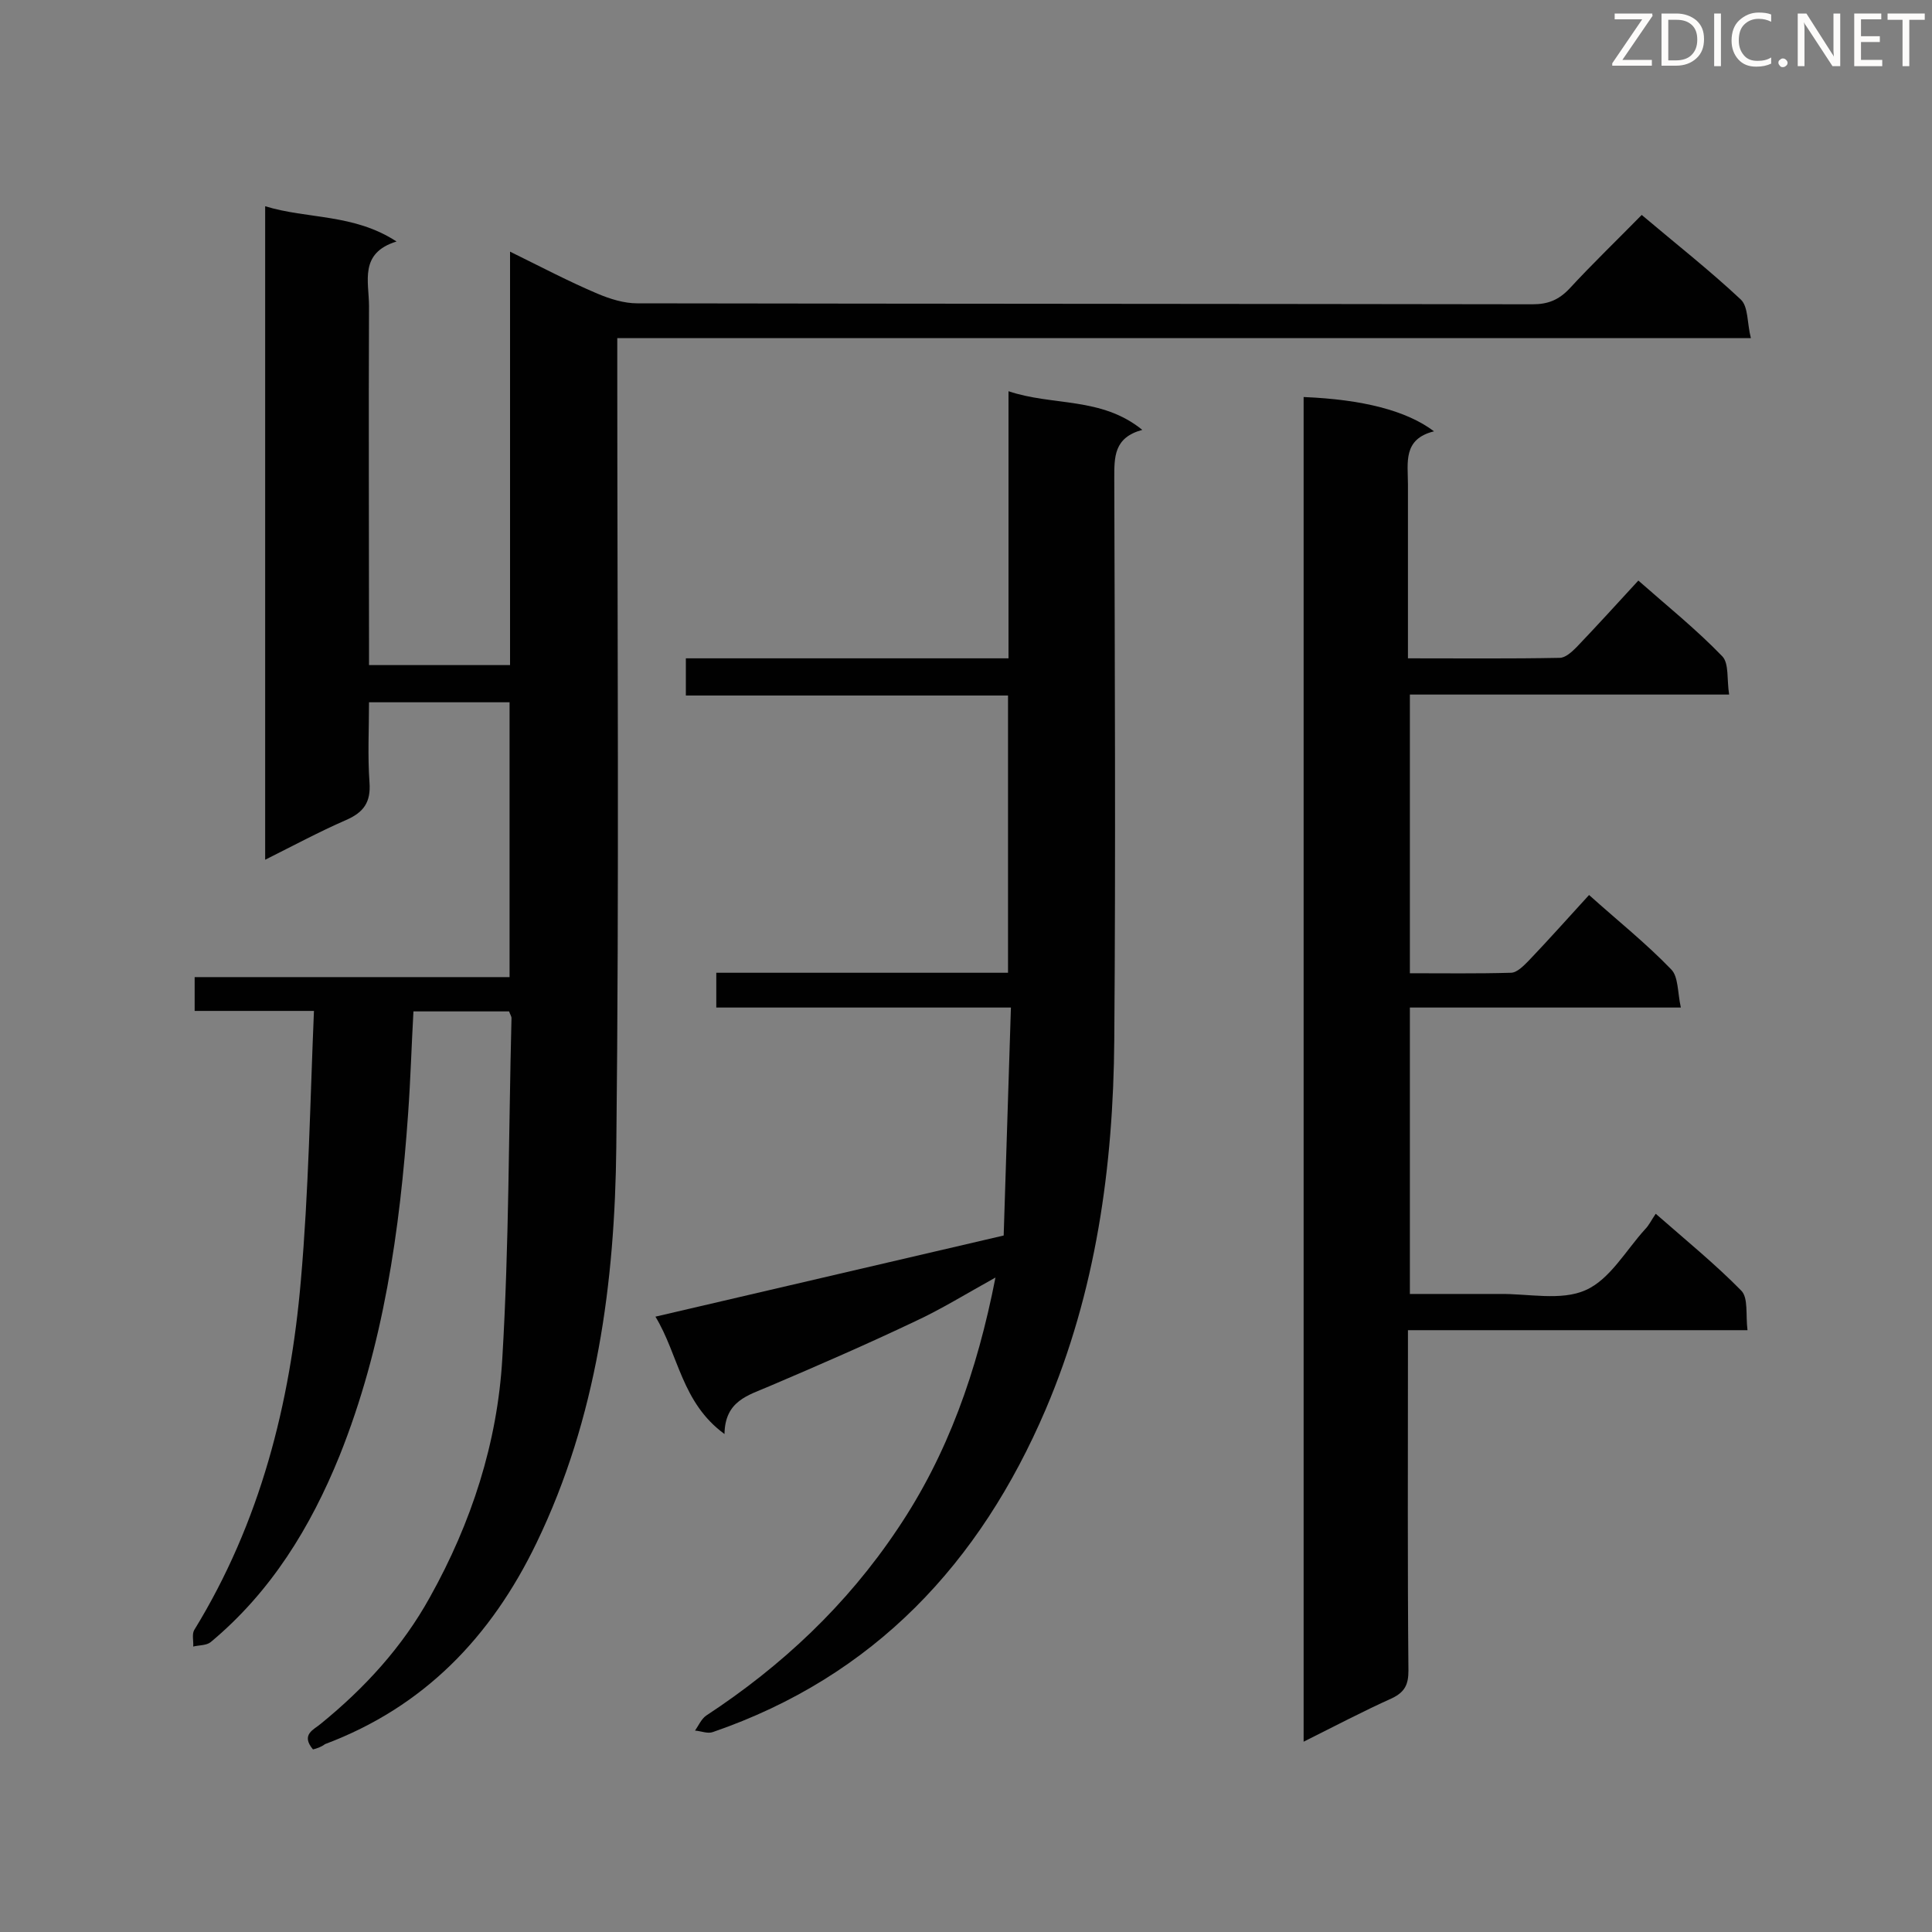 <svg enable-background="new 0 0 400 400" viewBox="0 0 400 400" xmlns="http://www.w3.org/2000/svg"><rect x="0" y="0" width="400" height="400" fill="#808080" stroke="none"/><path d="m64.8 362.2c-2.6-3.1.2-4.1 1.6-5.3 9.1-7.4 16.9-15.9 22.6-26.2 8.6-15.4 14-32 15-49.5 1.4-23.4 1.3-46.9 1.9-70.4 0-.4-.3-.8-.5-1.4-6.5 0-13 0-19.8 0-.4 7.1-.6 14.1-1.1 21.1-1.7 24.2-5.1 48.2-14.2 70.9-6 14.8-14.2 28.2-26.7 38.6-.9.7-2.4.6-3.6.9.1-1.1-.3-2.5.2-3.4 13.7-22.3 19.9-46.9 22.1-72.5 1.6-18.3 1.9-36.7 2.7-55.7-8.9 0-16.7 0-24.7 0 0-2.5 0-4.5 0-7h65.2c0-19.2 0-37.9 0-56.9-9.4 0-18.9 0-29.1 0 0 5.5-.3 11.1.1 16.6.3 4.1-1.2 6.2-4.9 7.8-5.5 2.4-10.9 5.3-16.7 8.2 0-45.2 0-89.9 0-135.3 8.8 2.7 18.3 1.5 27.2 7.3-7.8 2.4-5.7 8.3-5.7 13.4-.1 23.1 0 46.1 0 69.2v5.1h29.2c0-28.2 0-56.4 0-85.6 6.5 3.2 12.2 6.2 18.1 8.7 2.6 1.1 5.5 2 8.2 2 61.8.1 123.6.1 185.4.2 3.2 0 5.4-.9 7.6-3.2 4.8-5.2 9.9-10.1 15-15.3 7.1 6 14.1 11.5 20.5 17.5 1.6 1.5 1.3 4.9 2.1 8-78.7 0-156.4 0-234.7 0v5.5c0 54 .4 108-.2 161.9-.3 28.2-4 56.1-16.5 82-9.4 19.5-23.3 34-43.8 41.7-.8.6-1.7.9-2.5 1.1z" fill="#010101"/><path d="m291.5 136.3c10.9 0 21.2.1 31.4-.1 1.2 0 2.5-1.2 3.5-2.2 4.2-4.4 8.3-8.9 12.8-13.8 5.9 5.2 12 10.1 17.4 15.7 1.4 1.5.9 4.8 1.4 7.9-22.4 0-44 0-66.1 0v57.7c7 0 13.9.1 20.9-.1 1.3 0 2.7-1.5 3.7-2.5 4.2-4.4 8.2-8.9 12.5-13.6 5.9 5.3 11.8 10 17 15.4 1.5 1.5 1.3 4.7 2 7.9-19.1 0-37.4 0-56.1 0v59.3h12.3 6.1c6.1-.1 12.9 1.5 18-.8 5-2.2 8.3-8.2 12.3-12.6.8-.8 1.3-1.9 2.2-3.2 6.4 5.6 12.4 10.5 17.7 15.9 1.5 1.5.9 5 1.3 8.2-23.8 0-46.8 0-70.3 0v5.6c0 21.6-.1 43.2.1 64.9 0 2.8-.7 4.4-3.4 5.7-6 2.7-11.9 5.8-18.3 9 0-93.2 0-185.8 0-278.4 12.2.5 21.3 2.8 27 7.1-6.5 1.6-5.4 6.5-5.4 11z" fill="#010101"/><path d="m206.1 264.5c-6.3 3.5-11.3 6.6-16.7 9.1-9.9 4.7-20 9.1-30.1 13.4-4.4 1.9-9.2 3-9.3 9.9-8.9-6.5-9.5-16.4-14.3-24.3 24.1-5.6 47.7-11.1 72.1-16.8.5-15.6 1-31.2 1.5-47.2-20.8 0-40.8 0-61 0 0-2.5 0-4.6 0-7.2h60.4c0-19.3 0-38.1 0-57.4-22.1 0-44.2 0-66.7 0 0-2.7 0-5 0-7.7h66.8c0-18.5 0-36.6 0-55.3 9.2 3.1 19.2 1.1 27.7 8-5.9 1.6-5.8 5.6-5.8 10.1.1 38.7.3 77.5 0 116.2-.2 26.3-3.8 52.1-14.2 76.5-13.6 31.8-35.5 55.3-68.9 66.8-1.1.4-2.4-.2-3.7-.3.7-1 1.3-2.4 2.3-3.1 15.7-10.3 29.1-22.9 39.6-38.6 10.4-15.4 16.5-32.7 20.3-52.1z" fill="#010101"/><g fill="#fcfbfa"><path d="m342.2 3.2-6.3 9.2h6.1v1.2h-8.2v-.5l6.2-9.1h-5.7v-1.2h7.8v.4z"/><path d="m344 13.7v-10.9h3.1c1.6 0 3 .5 4.1 1.4 1.1 1 1.6 2.2 1.6 3.9s-.5 3-1.6 4-2.5 1.5-4.2 1.5h-3zm1.4-9.6v8.4h1.6c1.4 0 2.5-.4 3.2-1.1.8-.8 1.2-1.8 1.2-3.2s-.4-2.4-1.2-3.1-1.8-1-3.1-1z"/><path d="m356.3 2.8v10.9h-1.4v-10.9z"/><path d="m366.6 13.2c-.8.4-1.8.6-3 .6-1.6 0-2.8-.5-3.7-1.5s-1.4-2.3-1.4-3.9c0-1.7.5-3.2 1.6-4.2s2.4-1.6 4-1.6c1 0 1.9.1 2.6.4v1.5c-.8-.4-1.6-.6-2.6-.6-1.2 0-2.2.4-3 1.2s-1.1 1.9-1.1 3.3c0 1.3.4 2.3 1.1 3.1s1.6 1.1 2.8 1.1c1.1 0 2-.2 2.8-.7v1.3z"/><path d="m368.2 13c0-.3.1-.5.3-.6.2-.2.4-.3.6-.3.3 0 .5.1.7.3s.3.4.3.6-.1.5-.3.6c-.2.2-.4.3-.7.3s-.5-.1-.6-.3c-.2-.2-.3-.4-.3-.6z"/><path d="m381.1 13.7h-1.7l-5.5-8.4c-.2-.2-.3-.5-.4-.7 0 .2.1.8.1 1.5v7.6h-1.4v-10.9h1.8l5.3 8.3c.3.4.4.6.4.8 0-.3-.1-.8-.1-1.6v-7.5h1.4v10.9z"/><path d="m389.7 13.7h-5.8v-10.9h5.6v1.2h-4.2v3.5h3.9v1.2h-3.9v3.7h4.4z"/><path d="m398.4 4.1h-3.1v9.6h-1.4v-9.6h-3.1v-1.3h7.7v1.3z"/></g></svg>